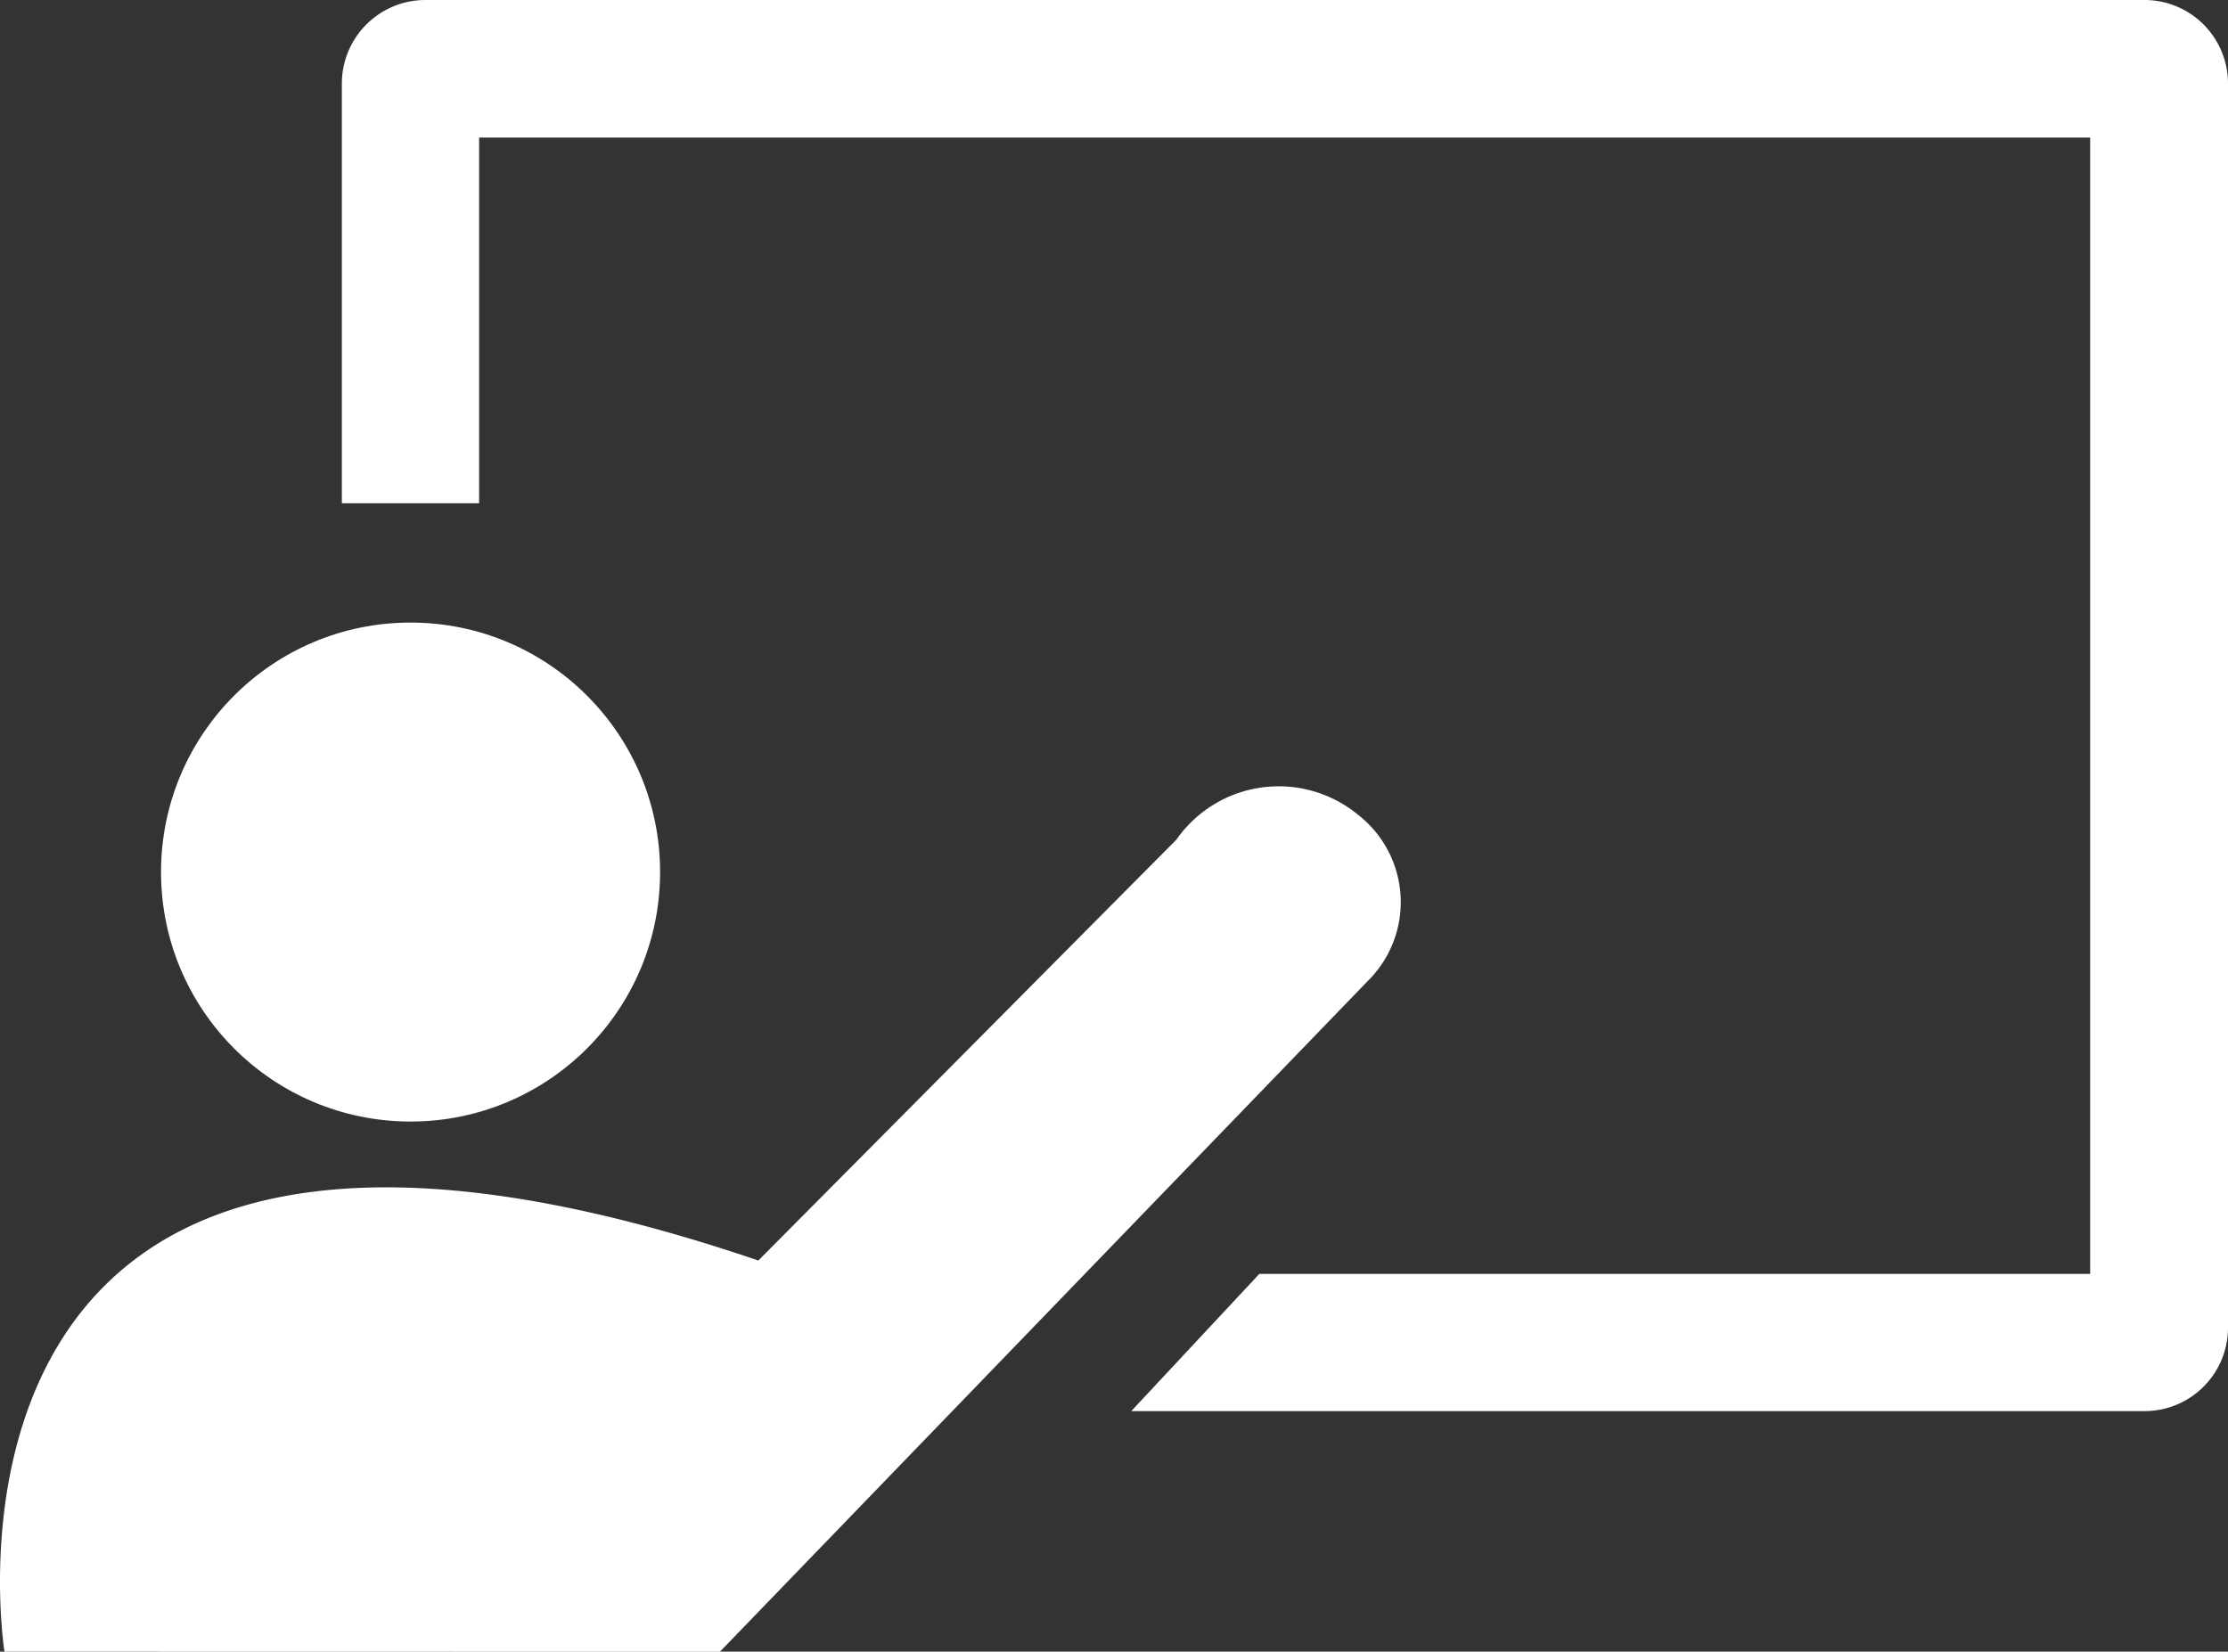 <svg xmlns="http://www.w3.org/2000/svg" width="30.84" height="22.866" viewBox="0 0 30.84 22.866"><rect x="0" y="0" width="30.84" height="22.866" fill="#333333" stroke="none"/><g transform="translate(-229.389 -324.843)"><path d="M259.075,324.843h-23.8A1.157,1.157,0,0,0,234.121,326v5.81h1.9v-5.062h22.3v15.731H246.821l-1.773,1.9h14.027a1.155,1.155,0,0,0,1.154-1.154V326A1.156,1.156,0,0,0,259.075,324.843Z" fill="#fff"/><circle cx="3.454" cy="3.454" r="3.454" transform="translate(231.618 333.462)" fill="#fff"/><path d="M229.451,347.709s-1.514-9.479,10.435-5.415l5.787-5.827a1.727,1.727,0,0,1,2.514-.344,1.533,1.533,0,0,1,.136,2.3l-8.97,9.288Z" fill="#fff"/></g></svg>
